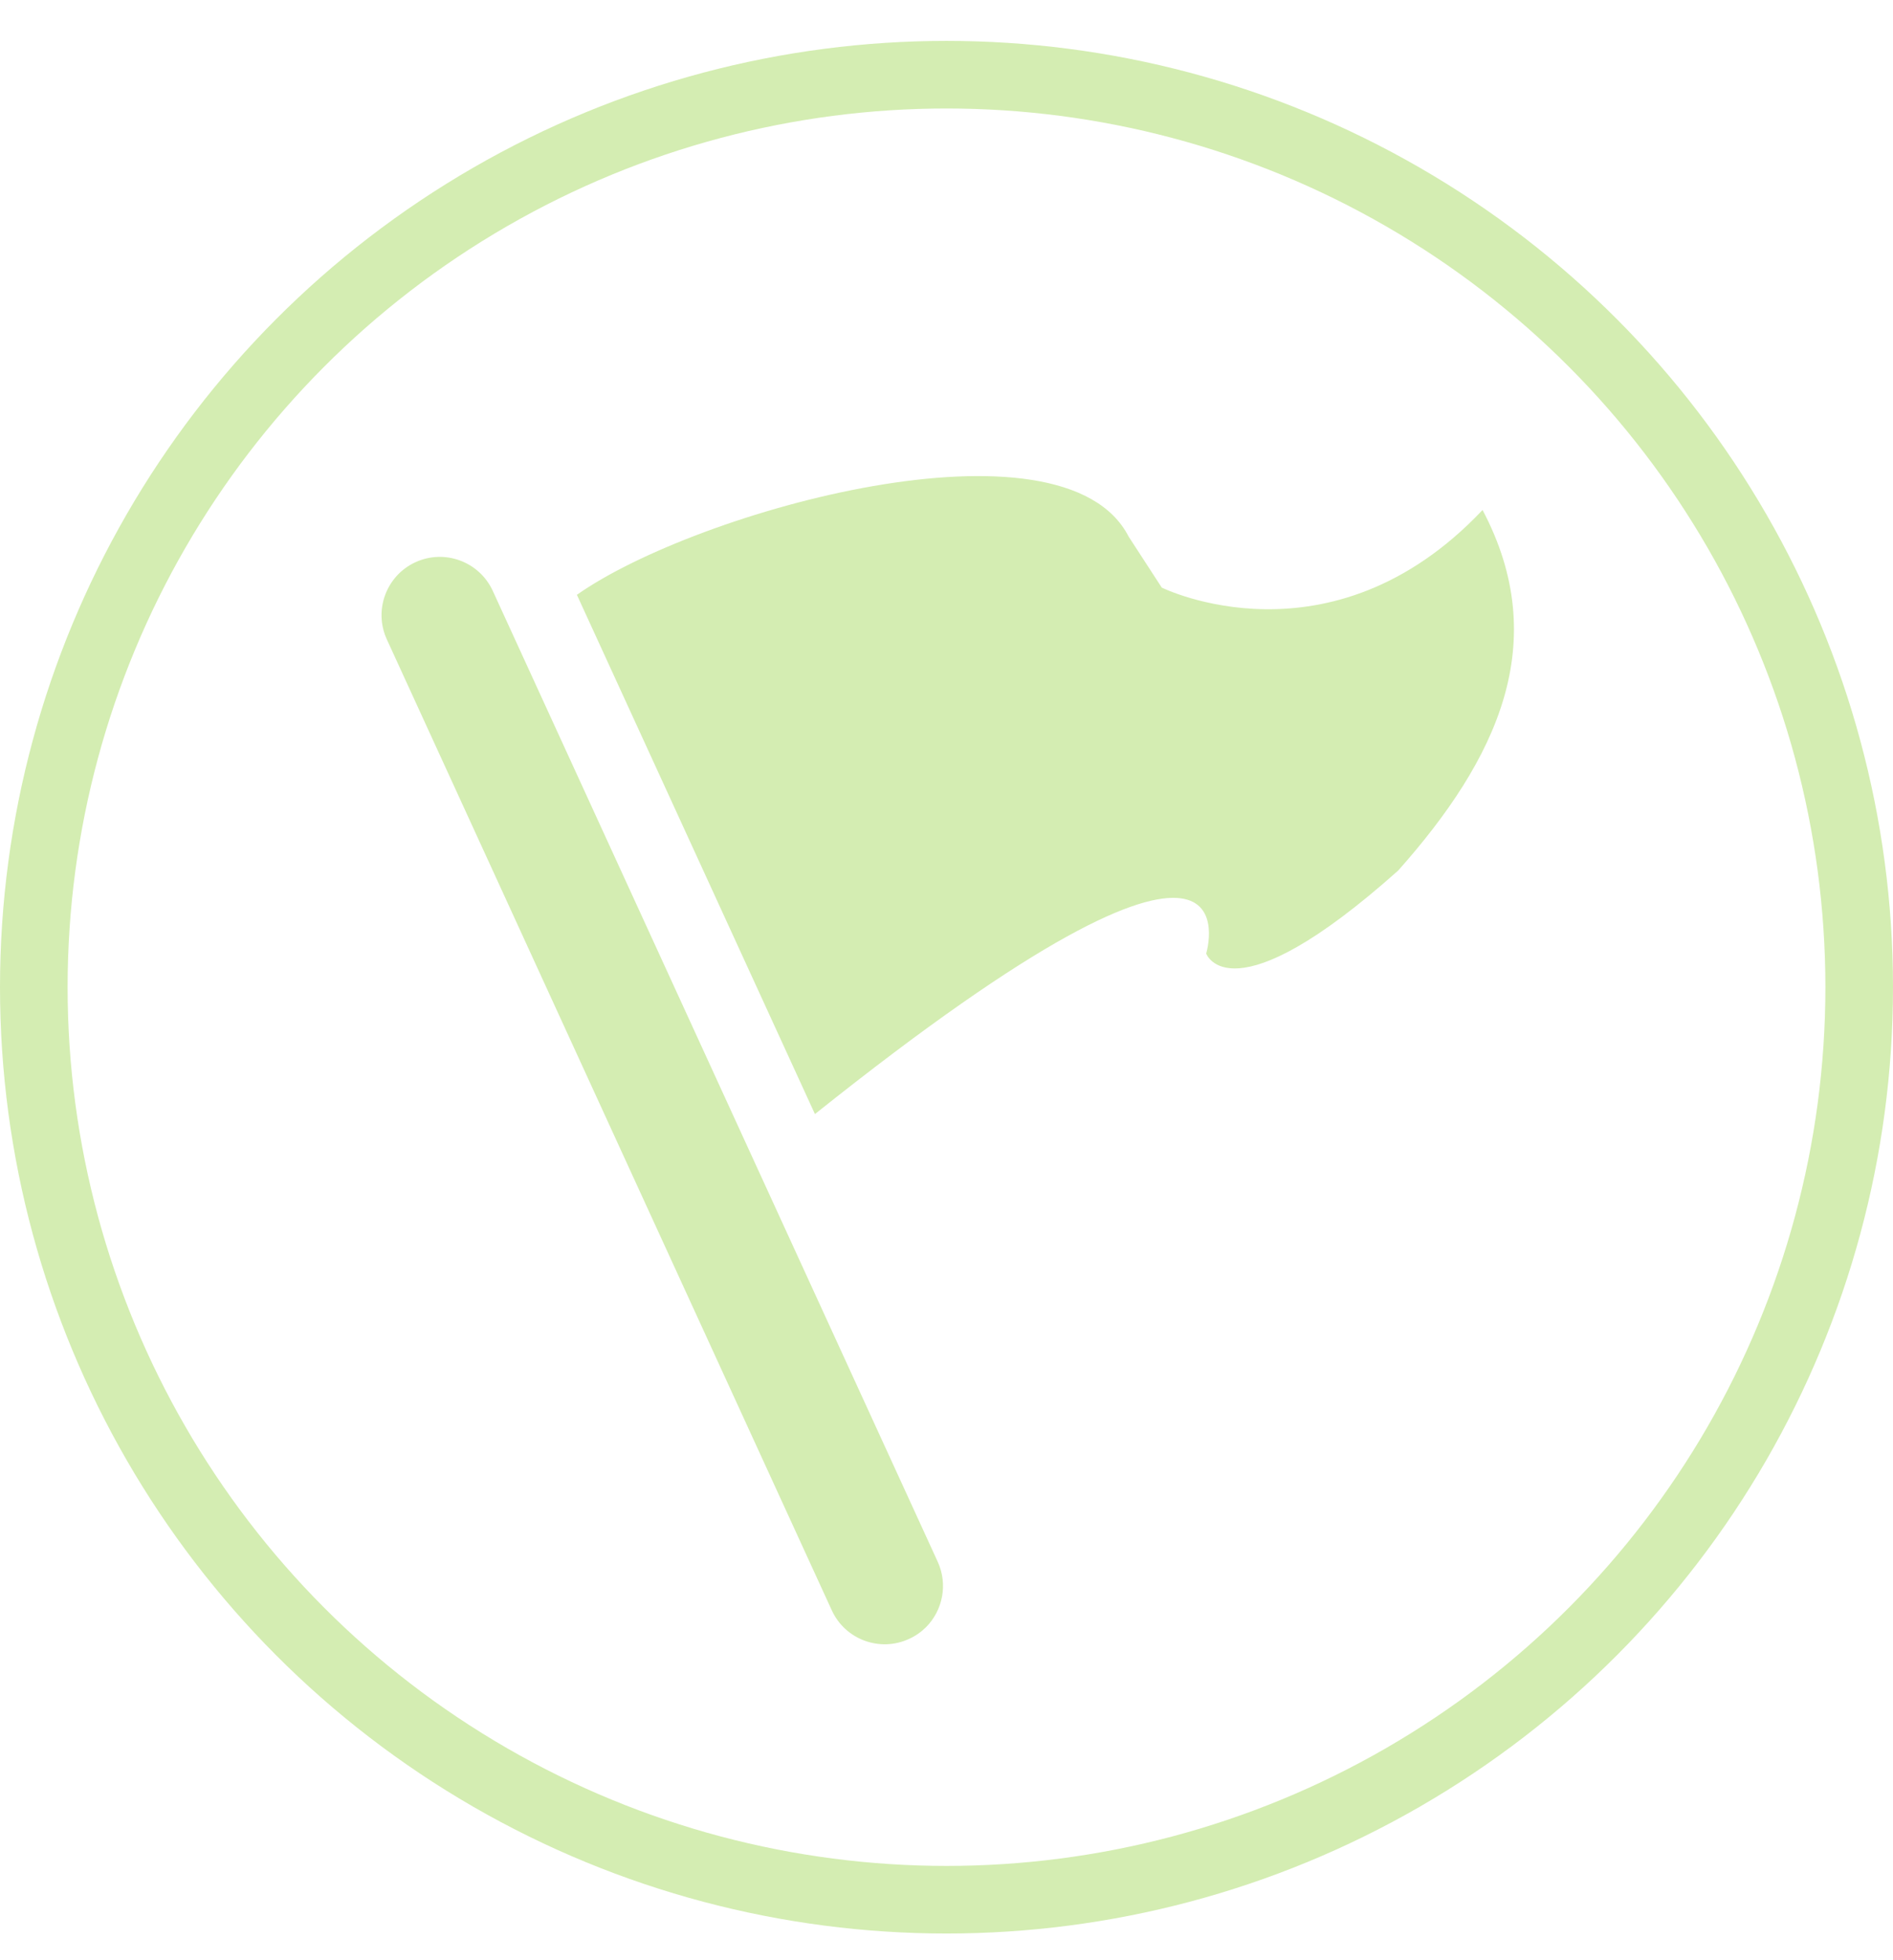 <svg width="28" height="29" viewBox="0 0 28 29" fill="none" xmlns="http://www.w3.org/2000/svg">
<path fill-rule="evenodd" clip-rule="evenodd" d="M13.445 24.247C13.542 24.203 13.626 24.144 13.697 24.073C13.943 23.826 14.024 23.441 13.87 23.105L7.289 8.742C7.09 8.309 6.579 8.119 6.146 8.317C5.715 8.515 5.523 9.026 5.722 9.46L12.303 23.823C12.501 24.256 13.013 24.446 13.445 24.247ZM16.695 7.94C15.724 6.045 10.299 7.553 8.533 8.8L12.054 16.482C18.748 11.134 17.841 14.107 17.841 14.107C17.841 14.107 18.195 15.098 20.681 12.879C22.147 11.23 22.964 9.505 21.929 7.545C19.678 9.929 17.184 8.693 17.184 8.693L16.695 7.94Z" fill="#D4EDB2"/>
<circle cx="14" cy="14.605" r="13.5" stroke="#D4EDB2"/>
</svg>
